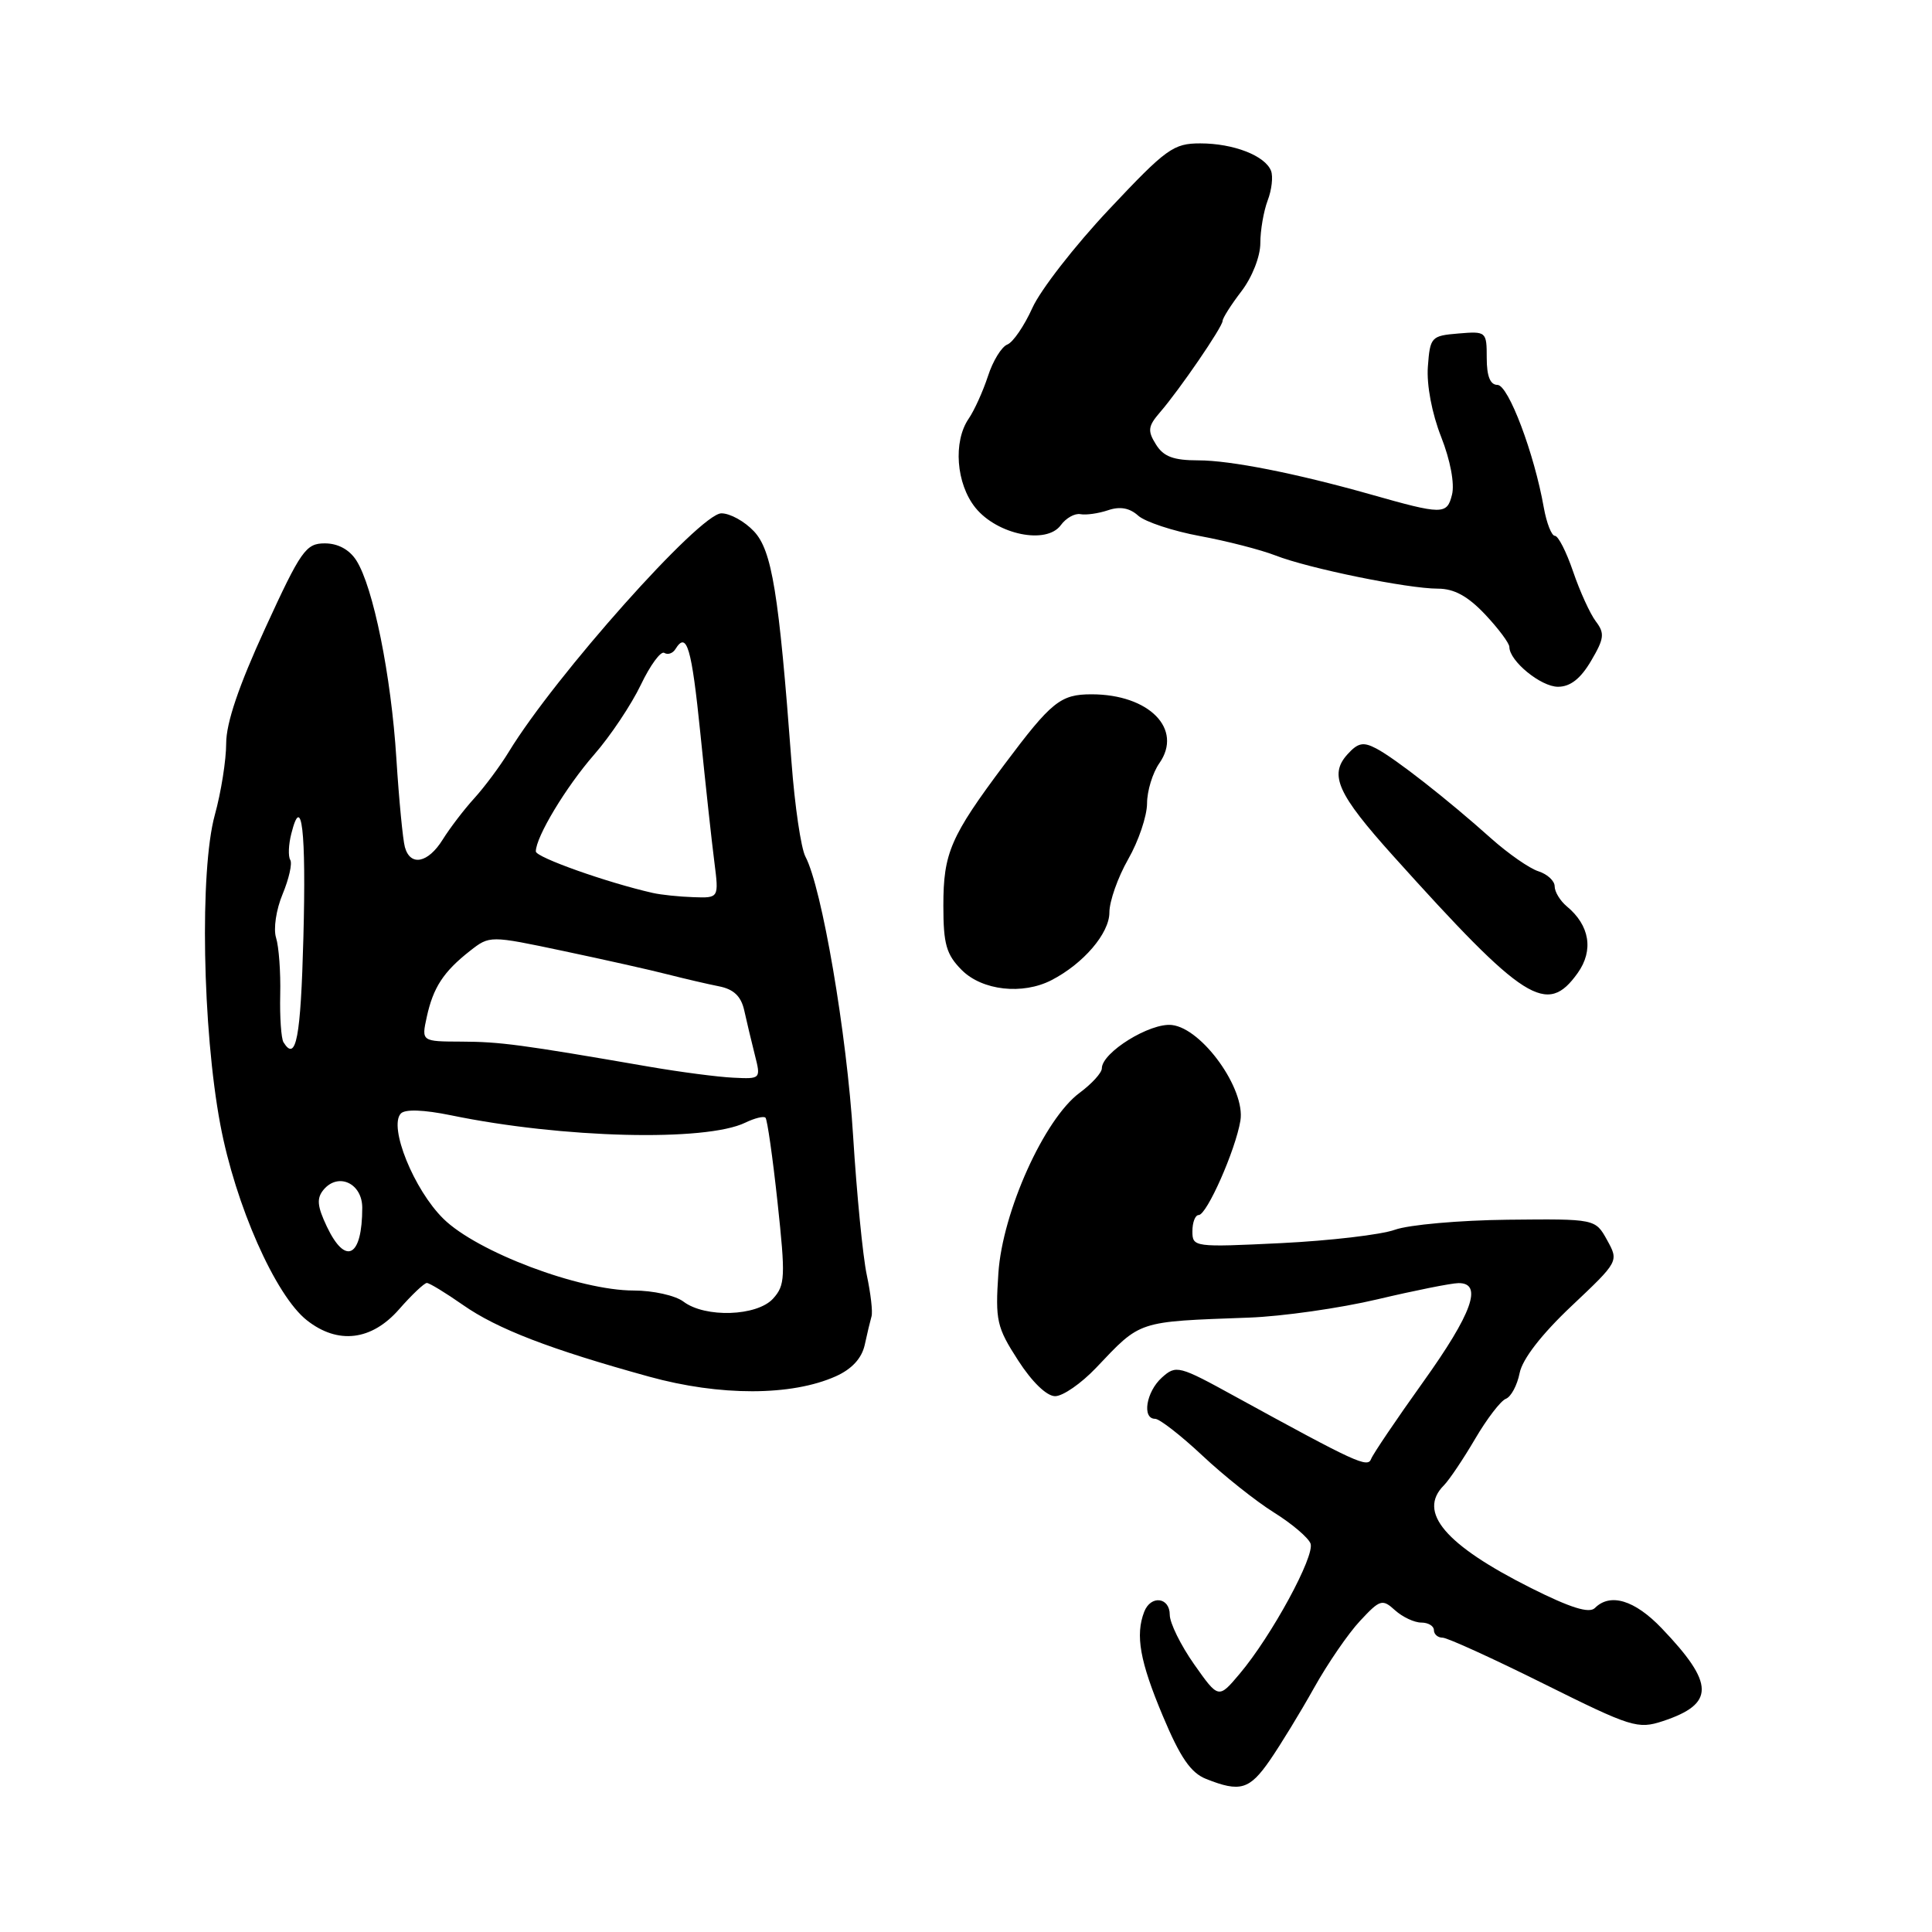 <?xml version="1.0" encoding="UTF-8" standalone="no"?>
<!DOCTYPE svg PUBLIC "-//W3C//DTD SVG 1.1//EN" "http://www.w3.org/Graphics/SVG/1.1/DTD/svg11.dtd" >
<svg xmlns="http://www.w3.org/2000/svg" xmlns:xlink="http://www.w3.org/1999/xlink" version="1.1" viewBox="0 0 256 256">
 <g >
 <path fill="currentColor"
d=" M 168.26 233.25 C 169.68 231.19 172.32 226.87 174.12 223.65 C 175.92 220.43 178.66 216.43 180.22 214.77 C 182.86 211.93 183.17 211.84 184.85 213.37 C 185.85 214.27 187.41 215.00 188.33 215.00 C 189.25 215.00 190.00 215.45 190.00 216.00 C 190.00 216.55 190.52 217.00 191.15 217.00 C 191.77 217.00 197.81 219.75 204.56 223.11 C 216.16 228.88 217.01 229.15 220.33 228.06 C 227.25 225.77 227.22 223.11 220.18 215.75 C 216.61 212.02 213.37 211.03 211.33 213.07 C 210.58 213.82 208.11 213.05 202.88 210.43 C 191.49 204.71 187.79 200.36 191.32 196.82 C 192.04 196.09 193.90 193.32 195.46 190.66 C 197.02 188.00 198.85 185.61 199.53 185.35 C 200.22 185.09 201.04 183.55 201.36 181.93 C 201.73 180.08 204.26 176.81 208.23 173.06 C 214.50 167.14 214.50 167.13 212.95 164.32 C 211.39 161.50 211.39 161.50 199.78 161.62 C 193.39 161.69 186.66 162.29 184.83 162.95 C 183.00 163.61 176.21 164.40 169.75 164.72 C 158.22 165.28 158.00 165.25 158.00 163.15 C 158.00 161.97 158.37 161.00 158.83 161.00 C 159.91 161.00 163.72 152.38 164.36 148.49 C 165.05 144.32 159.30 136.28 155.29 135.82 C 152.42 135.48 146.00 139.45 146.00 141.56 C 146.00 142.15 144.68 143.60 143.06 144.80 C 138.38 148.26 132.83 160.57 132.29 168.71 C 131.87 174.97 132.07 175.87 134.90 180.25 C 136.74 183.11 138.69 185.00 139.81 185.00 C 140.84 185.00 143.27 183.31 145.23 181.25 C 151.23 174.93 150.59 175.14 165.50 174.59 C 169.90 174.43 177.55 173.34 182.50 172.17 C 187.45 171.00 192.29 170.03 193.25 170.02 C 196.53 169.98 195.08 174.03 188.56 183.14 C 185.02 188.09 181.92 192.68 181.68 193.32 C 181.23 194.54 179.66 193.81 163.70 185.06 C 156.19 180.93 155.84 180.84 153.95 182.54 C 151.87 184.42 151.29 188.00 153.06 188.00 C 153.64 188.00 156.46 190.19 159.31 192.86 C 162.16 195.54 166.43 198.93 168.80 200.41 C 171.16 201.88 173.34 203.73 173.65 204.52 C 174.27 206.14 168.48 216.80 164.25 221.80 C 161.46 225.11 161.46 225.11 158.23 220.53 C 156.45 218.00 155.00 215.05 155.00 213.97 C 155.00 211.62 152.47 211.33 151.61 213.58 C 150.42 216.67 151.04 220.14 154.07 227.35 C 156.39 232.89 157.79 234.92 159.82 235.72 C 164.32 237.51 165.56 237.15 168.26 233.25 Z  M 110.74 182.37 C 112.88 181.41 114.18 179.99 114.58 178.21 C 114.90 176.72 115.31 175.02 115.48 174.43 C 115.66 173.84 115.37 171.37 114.85 168.93 C 114.33 166.49 113.52 158.20 113.04 150.50 C 112.21 136.95 108.90 117.60 106.72 113.50 C 106.14 112.40 105.31 106.78 104.88 101.00 C 103.20 78.53 102.29 72.94 99.90 70.40 C 98.66 69.08 96.72 68.01 95.58 68.02 C 92.72 68.05 73.55 89.56 67.42 99.62 C 66.27 101.51 64.21 104.27 62.85 105.77 C 61.48 107.27 59.60 109.74 58.66 111.25 C 56.72 114.37 54.37 114.84 53.65 112.25 C 53.38 111.29 52.87 106.00 52.52 100.50 C 51.83 89.49 49.45 77.74 47.21 74.25 C 46.29 72.82 44.78 72.00 43.04 72.00 C 40.53 72.00 39.88 72.92 35.14 83.25 C 31.64 90.87 29.97 95.79 29.97 98.50 C 29.97 100.70 29.30 104.97 28.46 108.00 C 26.45 115.33 26.82 136.38 29.19 149.00 C 31.19 159.67 36.50 171.68 40.67 174.95 C 44.77 178.18 49.23 177.65 52.87 173.50 C 54.56 171.57 56.22 170.00 56.56 170.00 C 56.90 170.00 59.05 171.31 61.34 172.91 C 65.88 176.09 72.88 178.79 86.00 182.41 C 95.41 185.01 104.87 184.99 110.74 182.37 Z  M 209.06 128.92 C 211.19 125.92 210.65 122.61 207.60 120.09 C 206.72 119.35 206.00 118.17 206.00 117.44 C 206.00 116.72 205.03 115.83 203.85 115.45 C 202.67 115.08 199.86 113.12 197.60 111.11 C 191.85 105.96 184.89 100.51 182.38 99.19 C 180.64 98.27 179.94 98.41 178.54 99.96 C 176.08 102.68 177.22 105.20 184.61 113.42 C 202.02 132.78 204.97 134.66 209.06 128.92 Z  M 139.32 129.88 C 143.55 127.70 147.00 123.68 147.00 120.91 C 147.00 119.42 148.12 116.25 149.49 113.85 C 150.86 111.46 151.98 108.14 151.99 106.47 C 151.99 104.81 152.73 102.40 153.62 101.13 C 156.79 96.60 152.26 92.00 144.63 92.00 C 140.52 92.00 139.33 92.96 133.08 101.31 C 125.94 110.85 125.00 113.03 125.00 120.00 C 125.00 125.13 125.39 126.48 127.45 128.55 C 130.16 131.25 135.49 131.85 139.32 129.88 Z  M 210.82 87.58 C 212.57 84.61 212.66 83.92 211.45 82.33 C 210.69 81.32 209.34 78.36 208.45 75.75 C 207.56 73.14 206.48 71.00 206.03 71.00 C 205.59 71.00 204.93 69.31 204.56 67.25 C 203.30 60.09 199.87 51.00 198.42 51.00 C 197.46 51.00 197.00 49.85 197.00 47.44 C 197.00 43.94 196.94 43.88 193.25 44.19 C 189.64 44.49 189.49 44.65 189.20 48.59 C 189.02 51.01 189.74 54.79 190.96 57.89 C 192.18 60.99 192.76 64.09 192.40 65.54 C 191.73 68.23 191.18 68.23 181.50 65.48 C 171.72 62.72 163.03 61.00 158.79 61.00 C 155.49 61.00 154.17 60.51 153.17 58.89 C 152.04 57.09 152.11 56.48 153.70 54.64 C 156.29 51.65 162.00 43.31 162.00 42.52 C 162.00 42.16 163.12 40.39 164.50 38.59 C 165.92 36.73 167.00 33.98 167.00 32.22 C 167.00 30.52 167.44 27.98 167.97 26.57 C 168.51 25.17 168.71 23.40 168.42 22.64 C 167.64 20.63 163.45 19.00 159.04 19.00 C 155.48 19.00 154.54 19.68 146.95 27.75 C 142.42 32.56 137.85 38.44 136.79 40.81 C 135.72 43.18 134.23 45.36 133.48 45.65 C 132.72 45.94 131.56 47.82 130.91 49.84 C 130.25 51.85 129.10 54.39 128.36 55.47 C 126.27 58.51 126.69 64.11 129.25 67.28 C 132.14 70.85 138.66 72.19 140.56 69.59 C 141.25 68.64 142.42 67.99 143.16 68.13 C 143.90 68.27 145.54 68.04 146.82 67.61 C 148.40 67.07 149.68 67.30 150.82 68.33 C 151.74 69.15 155.43 70.37 159.00 71.03 C 162.57 71.69 167.07 72.85 169.00 73.60 C 173.40 75.32 186.52 78.00 190.53 78.00 C 192.68 78.00 194.49 78.99 196.78 81.41 C 198.55 83.29 200.00 85.23 200.00 85.73 C 200.00 87.58 204.17 91.00 206.44 91.00 C 208.07 91.00 209.43 89.94 210.82 87.58 Z  M 90.56 172.47 C 89.49 171.66 86.53 171.00 83.97 171.00 C 76.76 171.00 63.22 165.89 58.75 161.49 C 54.84 157.64 51.47 149.31 53.11 147.55 C 53.67 146.95 56.13 147.04 59.75 147.78 C 74.52 150.83 93.51 151.30 98.75 148.76 C 99.99 148.16 101.19 147.86 101.43 148.10 C 101.67 148.34 102.39 153.39 103.03 159.33 C 104.09 169.20 104.04 170.30 102.44 172.07 C 100.31 174.42 93.44 174.65 90.56 172.47 Z  M 43.32 162.55 C 42.03 159.83 41.93 158.79 42.87 157.65 C 44.82 155.31 48.00 156.79 48.00 160.03 C 48.00 166.57 45.80 167.75 43.32 162.55 Z  M 86.00 141.34 C 69.00 138.40 66.27 138.04 61.17 138.02 C 55.84 138.00 55.84 138.00 56.55 134.75 C 57.40 130.85 58.76 128.76 62.26 126.01 C 64.89 123.95 64.89 123.95 74.69 126.02 C 80.09 127.16 86.30 128.55 88.50 129.12 C 90.70 129.68 93.74 130.39 95.26 130.69 C 97.21 131.07 98.19 132.00 98.61 133.86 C 98.93 135.31 99.56 137.96 100.01 139.74 C 100.83 142.97 100.82 142.98 97.17 142.80 C 95.15 142.71 90.12 142.05 86.00 141.34 Z  M 37.56 138.10 C 37.26 137.60 37.06 134.76 37.13 131.79 C 37.20 128.81 36.95 125.43 36.58 124.26 C 36.21 123.08 36.59 120.52 37.45 118.47 C 38.29 116.44 38.75 114.41 38.46 113.94 C 38.17 113.47 38.23 111.91 38.60 110.47 C 39.98 104.95 40.58 110.06 40.20 124.25 C 39.85 137.55 39.23 140.80 37.56 138.10 Z  M 86.50 118.32 C 80.48 116.96 71.00 113.60 71.00 112.82 C 71.00 110.90 74.98 104.29 78.72 100.00 C 80.88 97.53 83.66 93.36 84.91 90.75 C 86.16 88.13 87.56 86.23 88.02 86.51 C 88.48 86.80 89.14 86.58 89.49 86.02 C 91.00 83.57 91.64 85.74 92.81 97.25 C 93.49 103.99 94.32 111.64 94.66 114.25 C 95.26 119.00 95.26 119.00 91.88 118.88 C 90.02 118.82 87.60 118.57 86.50 118.32 Z "/>
</g>
</svg>